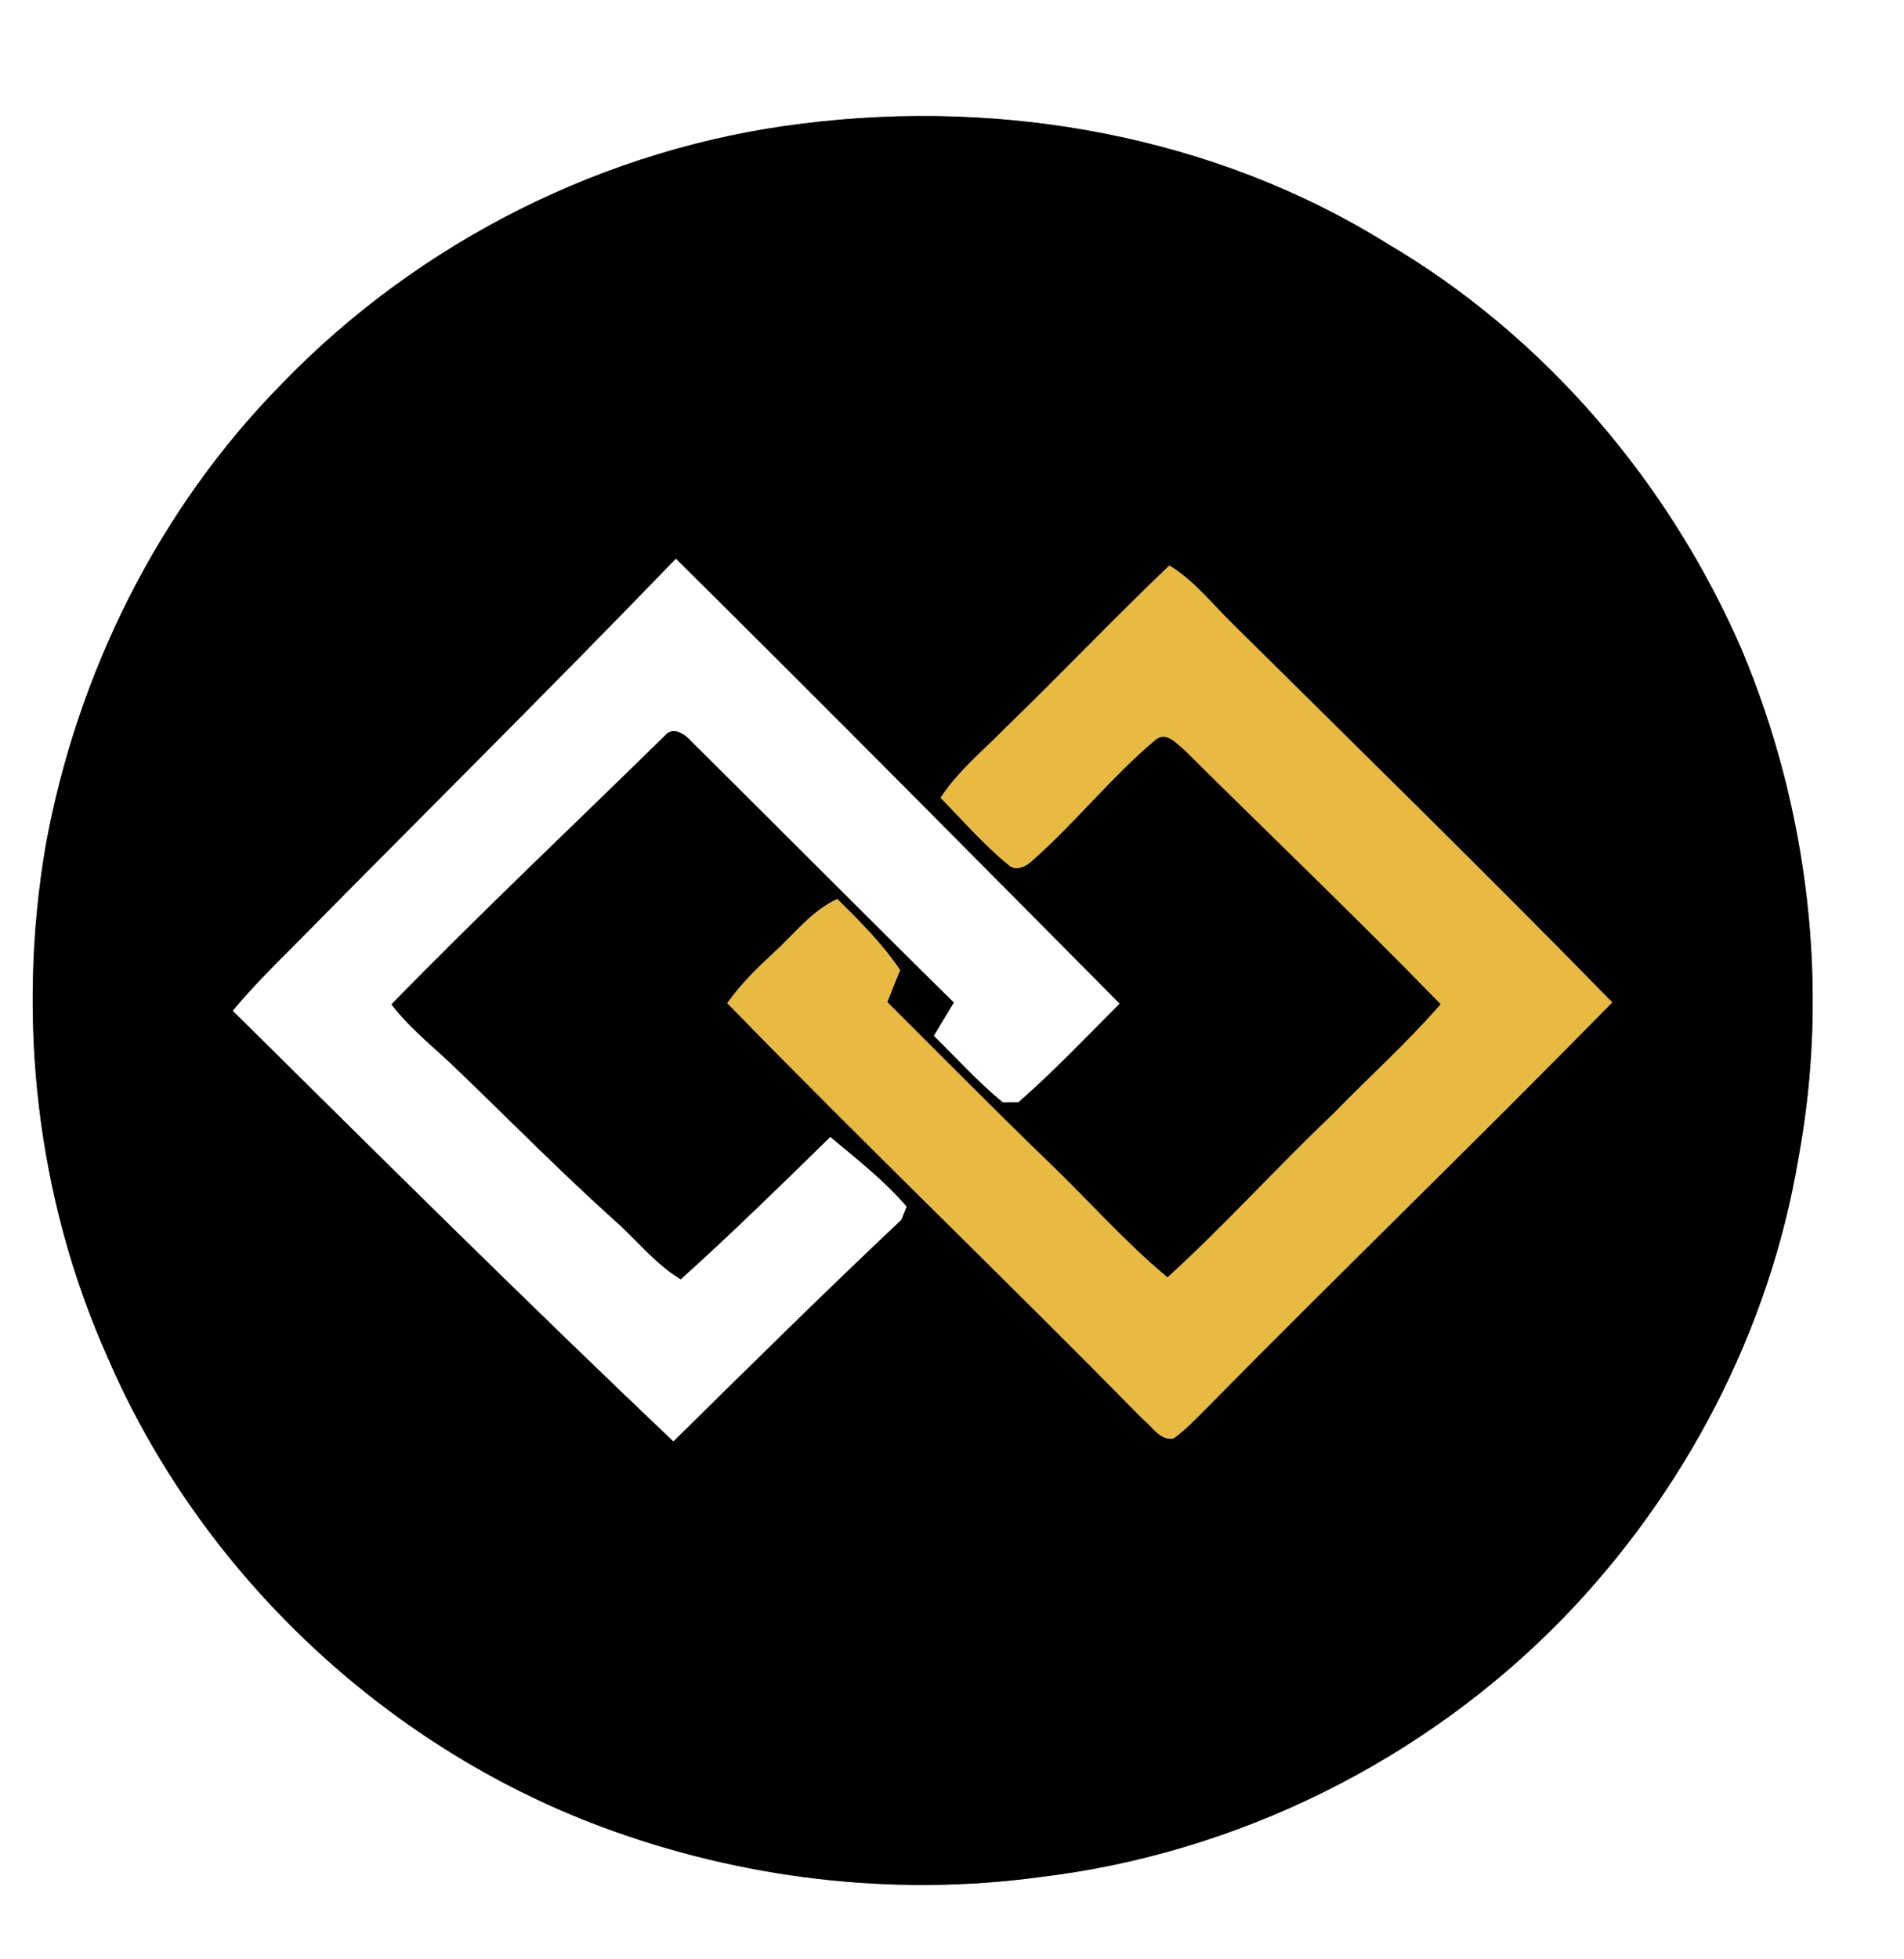 <?xml version="1.0" encoding="UTF-8" ?>
<!DOCTYPE svg PUBLIC "-//W3C//DTD SVG 1.1//EN" "http://www.w3.org/Graphics/SVG/1.1/DTD/svg11.dtd">
<svg width="243pt" height="250pt" viewBox="0 0 243 250" version="1.1" xmlns="http://www.w3.org/2000/svg">
<rect x="0" y="0" width="243" height="250" fill="#808080" stroke="none"/>
<g id="#ffffffff">
<path fill="#ffffff" opacity="1.00" d=" M 0.00 0.00 L 243.00 0.00 L 243.00 250.00 L 0.00 250.00 L 0.00 0.00 M 102.46 15.77 C 77.37 18.80 53.51 30.81 35.98 48.97 C 20.22 64.97 9.84 85.92 5.82 107.95 C 2.11 129.84 4.62 152.82 13.70 173.14 C 25.49 200.56 48.88 222.73 76.83 233.15 C 94.59 239.75 113.97 242.10 132.75 239.54 C 157.91 236.54 181.84 224.66 199.50 206.50 C 215.03 190.47 225.85 169.79 229.54 147.73 C 233.55 125.99 230.81 103.14 222.24 82.79 C 212.94 61.45 197.10 42.87 176.97 31.04 C 154.95 17.34 128.04 12.55 102.46 15.77 Z" />
<path fill="#ffffff" opacity="1.00" d=" M 37.10 121.10 C 53.47 104.48 70.06 88.08 86.26 71.29 C 105.26 90.09 124.07 109.10 142.90 128.08 C 138.65 132.34 134.50 136.71 129.98 140.67 C 129.48 140.68 128.49 140.69 127.99 140.69 C 124.83 138.10 122.09 135.05 119.17 132.19 C 120.02 130.77 120.88 129.36 121.73 127.94 C 110.53 116.91 99.47 105.76 88.31 94.69 C 87.50 93.77 85.96 92.60 84.90 93.84 C 73.25 105.27 61.37 116.48 49.96 128.17 C 52.37 131.34 55.56 133.77 58.39 136.54 C 65.03 142.91 71.48 149.48 78.32 155.64 C 81.19 158.15 83.57 161.27 86.88 163.26 C 93.41 157.38 99.69 151.23 105.97 145.08 C 109.34 147.91 112.85 150.63 115.72 153.98 C 115.55 154.41 115.20 155.26 115.03 155.68 C 105.19 164.96 95.57 174.47 85.94 183.96 C 66.93 165.90 48.33 147.43 29.70 128.99 C 32.00 126.21 34.54 123.64 37.10 121.10 Z" />
</g>
<g id="#000000ff">
<path fill="#000000" opacity="1.00" d=" M 102.46 15.77 C 128.04 12.55 154.95 17.34 176.97 31.04 C 197.10 42.87 212.94 61.45 222.24 82.79 C 230.81 103.14 233.55 125.99 229.54 147.73 C 225.85 169.79 215.03 190.47 199.50 206.50 C 181.84 224.66 157.91 236.54 132.75 239.54 C 113.97 242.10 94.59 239.75 76.83 233.15 C 48.88 222.73 25.49 200.56 13.70 173.14 C 4.62 152.82 2.11 129.84 5.82 107.95 C 9.84 85.92 20.22 64.97 35.98 48.97 C 53.51 30.81 77.37 18.80 102.46 15.77 M 37.10 121.10 C 34.54 123.64 32.00 126.21 29.70 128.99 C 48.33 147.43 66.93 165.90 85.94 183.96 C 95.57 174.47 105.19 164.96 115.03 155.68 C 115.20 155.26 115.55 154.41 115.72 153.98 C 112.85 150.63 109.34 147.91 105.97 145.08 C 99.69 151.23 93.41 157.38 86.88 163.26 C 83.57 161.27 81.19 158.15 78.32 155.64 C 71.48 149.48 65.03 142.91 58.39 136.54 C 55.56 133.77 52.37 131.34 49.96 128.17 C 61.37 116.48 73.25 105.27 84.90 93.84 C 85.96 92.60 87.50 93.77 88.31 94.69 C 99.47 105.76 110.53 116.91 121.73 127.94 C 120.88 129.36 120.02 130.77 119.17 132.19 C 122.09 135.05 124.83 138.10 127.99 140.69 C 128.49 140.69 129.48 140.68 129.98 140.67 C 134.50 136.71 138.65 132.34 142.90 128.08 C 124.07 109.10 105.26 90.09 86.26 71.29 C 70.06 88.08 53.47 104.48 37.10 121.10 M 128.61 92.61 C 125.69 95.61 122.36 98.27 120.04 101.81 C 122.88 104.71 125.55 107.80 128.71 110.37 C 129.63 111.29 131.06 110.53 131.81 109.77 C 137.30 104.92 141.87 99.11 147.48 94.40 C 148.89 93.27 150.20 94.94 151.22 95.76 C 162.10 106.56 173.19 117.15 183.88 128.15 C 179.58 133.09 174.70 137.46 170.15 142.15 C 162.96 148.97 156.33 156.36 149.00 163.02 C 143.55 158.49 138.87 153.13 133.76 148.24 C 126.83 141.54 120.06 134.68 113.24 127.88 C 113.77 126.51 114.33 125.16 114.88 123.80 C 112.61 120.43 109.73 117.57 106.86 114.72 C 103.55 116.26 101.33 119.25 98.68 121.65 C 96.56 123.61 94.48 125.64 92.82 128.02 C 110.27 145.94 128.35 163.27 145.88 181.13 C 147.08 182.04 148.03 183.89 149.78 183.56 C 151.28 182.49 152.54 181.14 153.84 179.85 C 171.02 162.41 188.63 145.40 205.76 127.92 C 189.84 111.62 173.54 95.69 157.35 79.65 C 154.72 77.09 152.42 74.09 149.24 72.17 C 142.23 78.85 135.56 85.87 128.61 92.61 Z" />
</g>
<g id="#e8ba42ff">
<path fill="#e8ba42" opacity="1.00" d=" M 128.61 92.61 C 135.56 85.87 142.23 78.85 149.24 72.17 C 152.42 74.09 154.72 77.09 157.35 79.65 C 173.54 95.69 189.84 111.62 205.76 127.92 C 188.63 145.40 171.02 162.41 153.84 179.85 C 152.54 181.14 151.28 182.49 149.78 183.56 C 148.03 183.89 147.08 182.04 145.88 181.13 C 128.35 163.27 110.27 145.94 92.82 128.02 C 94.48 125.64 96.56 123.61 98.68 121.65 C 101.33 119.25 103.55 116.26 106.86 114.72 C 109.73 117.57 112.61 120.43 114.88 123.80 C 114.33 125.16 113.77 126.51 113.24 127.88 C 120.06 134.68 126.83 141.54 133.76 148.24 C 138.87 153.13 143.55 158.49 149.00 163.02 C 156.33 156.36 162.96 148.97 170.15 142.15 C 174.70 137.46 179.58 133.09 183.88 128.15 C 173.19 117.15 162.10 106.56 151.22 95.76 C 150.20 94.94 148.89 93.27 147.48 94.40 C 141.87 99.11 137.30 104.92 131.81 109.77 C 131.06 110.53 129.63 111.29 128.71 110.37 C 125.55 107.80 122.88 104.71 120.04 101.81 C 122.36 98.27 125.69 95.61 128.61 92.61 Z" />
</g>
</svg>
